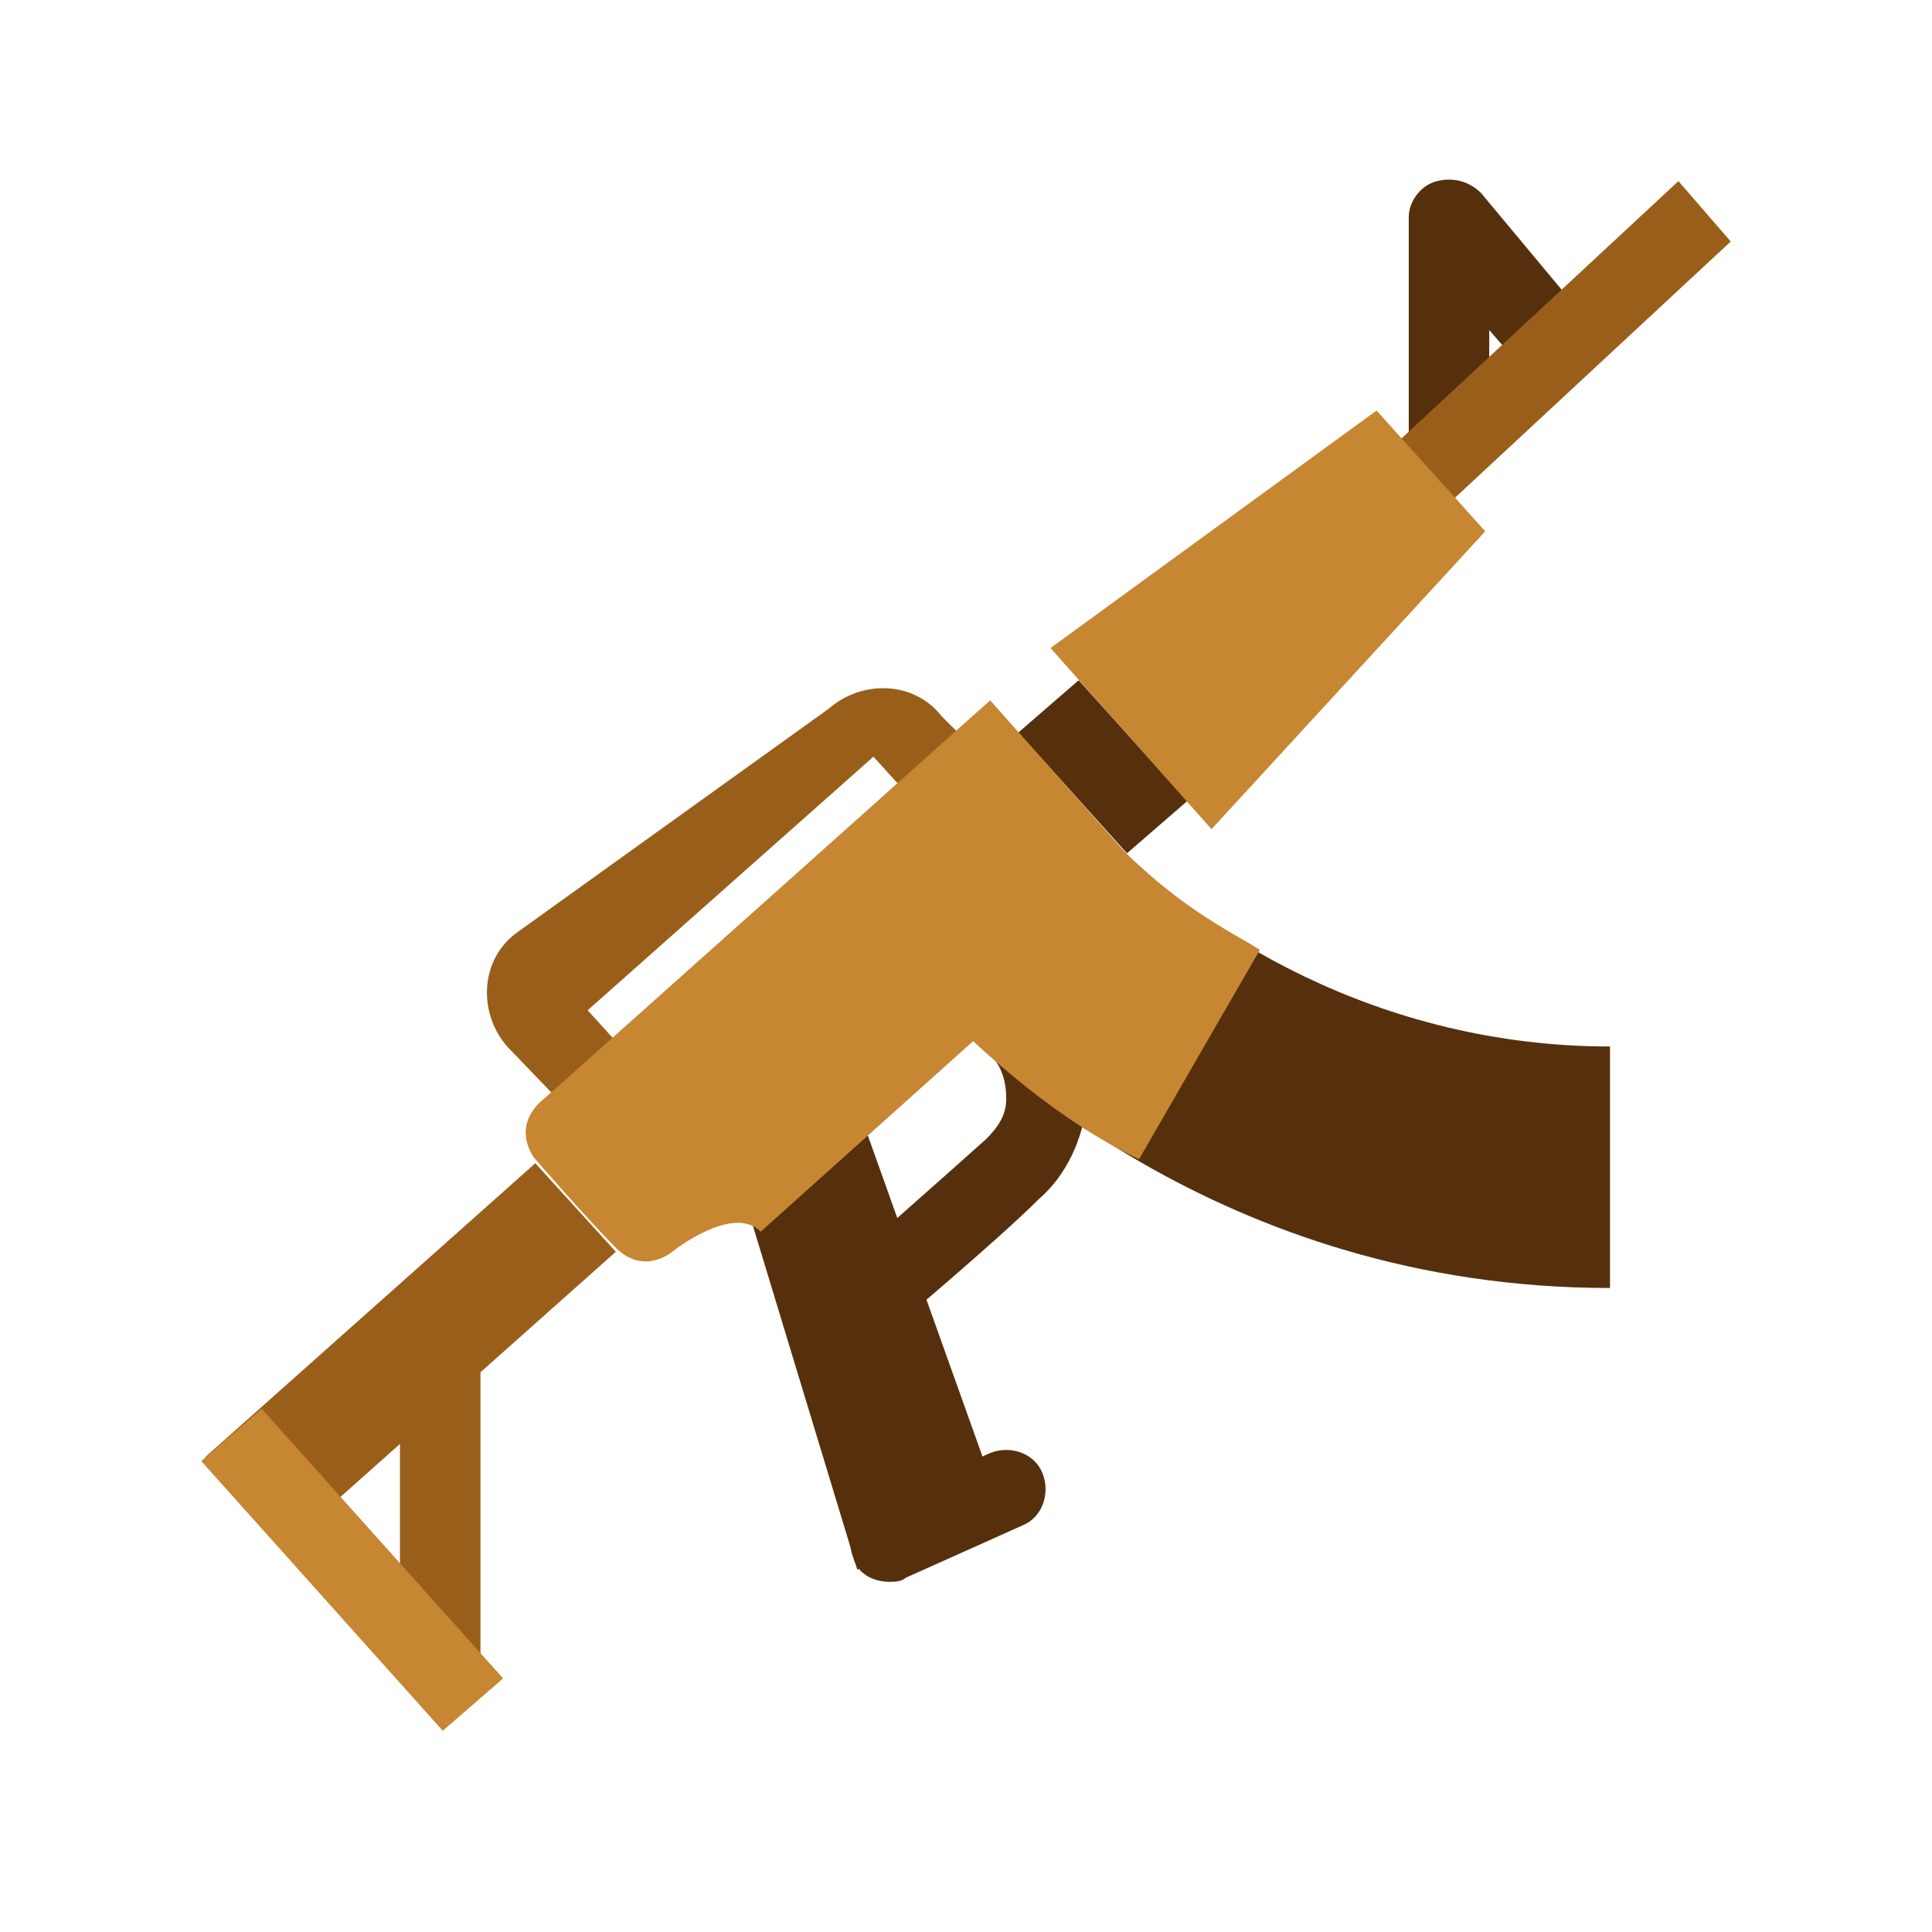 <svg xmlns="http://www.w3.org/2000/svg" viewBox="0 0 48 48" width="96" height="96"><path fill="#56300d" d="M37 11h-2V5.4c0-.4.3-.8.7-.9.4-.1.8 0 1.1.3l3 3.6-1.5 1.3L37 8.2V11zm-11.7 7.2l1.5-1.3 2.7 3-1.5 1.3-2.7-3z"/><path fill="#56300d" d="M40 32c-9.7 0-15.6-5.8-17.2-7.5l4.5-4c2.4 2.7 7 5.5 12.7 5.5v6zm-15.3 5l-3.4 2-3.4-11.2 3.3-.6 3.5 9.8z"/><path fill="#56300d" d="M22.1 39.3c-.4 0-.8-.2-.9-.6-.2-.5 0-1.1.5-1.3l2.9-1.3c.5-.2 1.1 0 1.3.5.2.5 0 1.1-.5 1.3l-2.9 1.3c-.1.1-.3.1-.4.1zm.2-6.4L21 31.4s2.5-2.2 3.5-3.1c.3-.3.5-.6.5-1s-.1-.8-.4-1.1l-1.7-1.9 1.5-1.3 1.7 1.9c.6.7.9 1.6.9 2.5-.1.9-.5 1.8-1.2 2.4-1 1-3.5 3.1-3.5 3.1z"/><path fill="#995f1a" d="M25 22.5l-7.1 6.3c-.8.7-2.1.7-2.8-.2L12.6 26c-.7-.8-.7-2.1.2-2.8l7.8-5.6c.8-.7 2.1-.7 2.8.2l1.9 1.9c.6.8.5 2-.3 2.8zm-10.4 2.6l2 2.2 7.1-6.3-2-2.2-7.1 6.3zm17.1-8.6L43 6l-1.3-1.5L30.4 15l1.3 1.5zM15.3 31.1l-8.2 7.3-2-2.2 8.2-7.3 2 2.2z"/><path fill="#995f1a" d="M9.937 32.019h2v9.1h-2z"/><path fill="#c68632" d="M36.9 13.2l-6.8 7.4-4-4.5 8.1-5.9 2.7 3zm-8.6 15.6c-1.9-.9-3.8-2.5-5.5-4.3l4.5-4c1.8 2 3.4 2.7 4 3.1l-3 5.2z"/><path fill="#c68632" d="M18.9 30.6l9.7-8.7-4-4.5s-10.4 9.3-11.2 10c-.7.7-.1 1.4-.1 1.4s1.3 1.5 2 2.2c.7.7 1.4.1 1.4.1s1.5-1.2 2.2-.5zM5 36.3L6.5 35l6 6.7L11 43l-6-6.7z"/></svg>